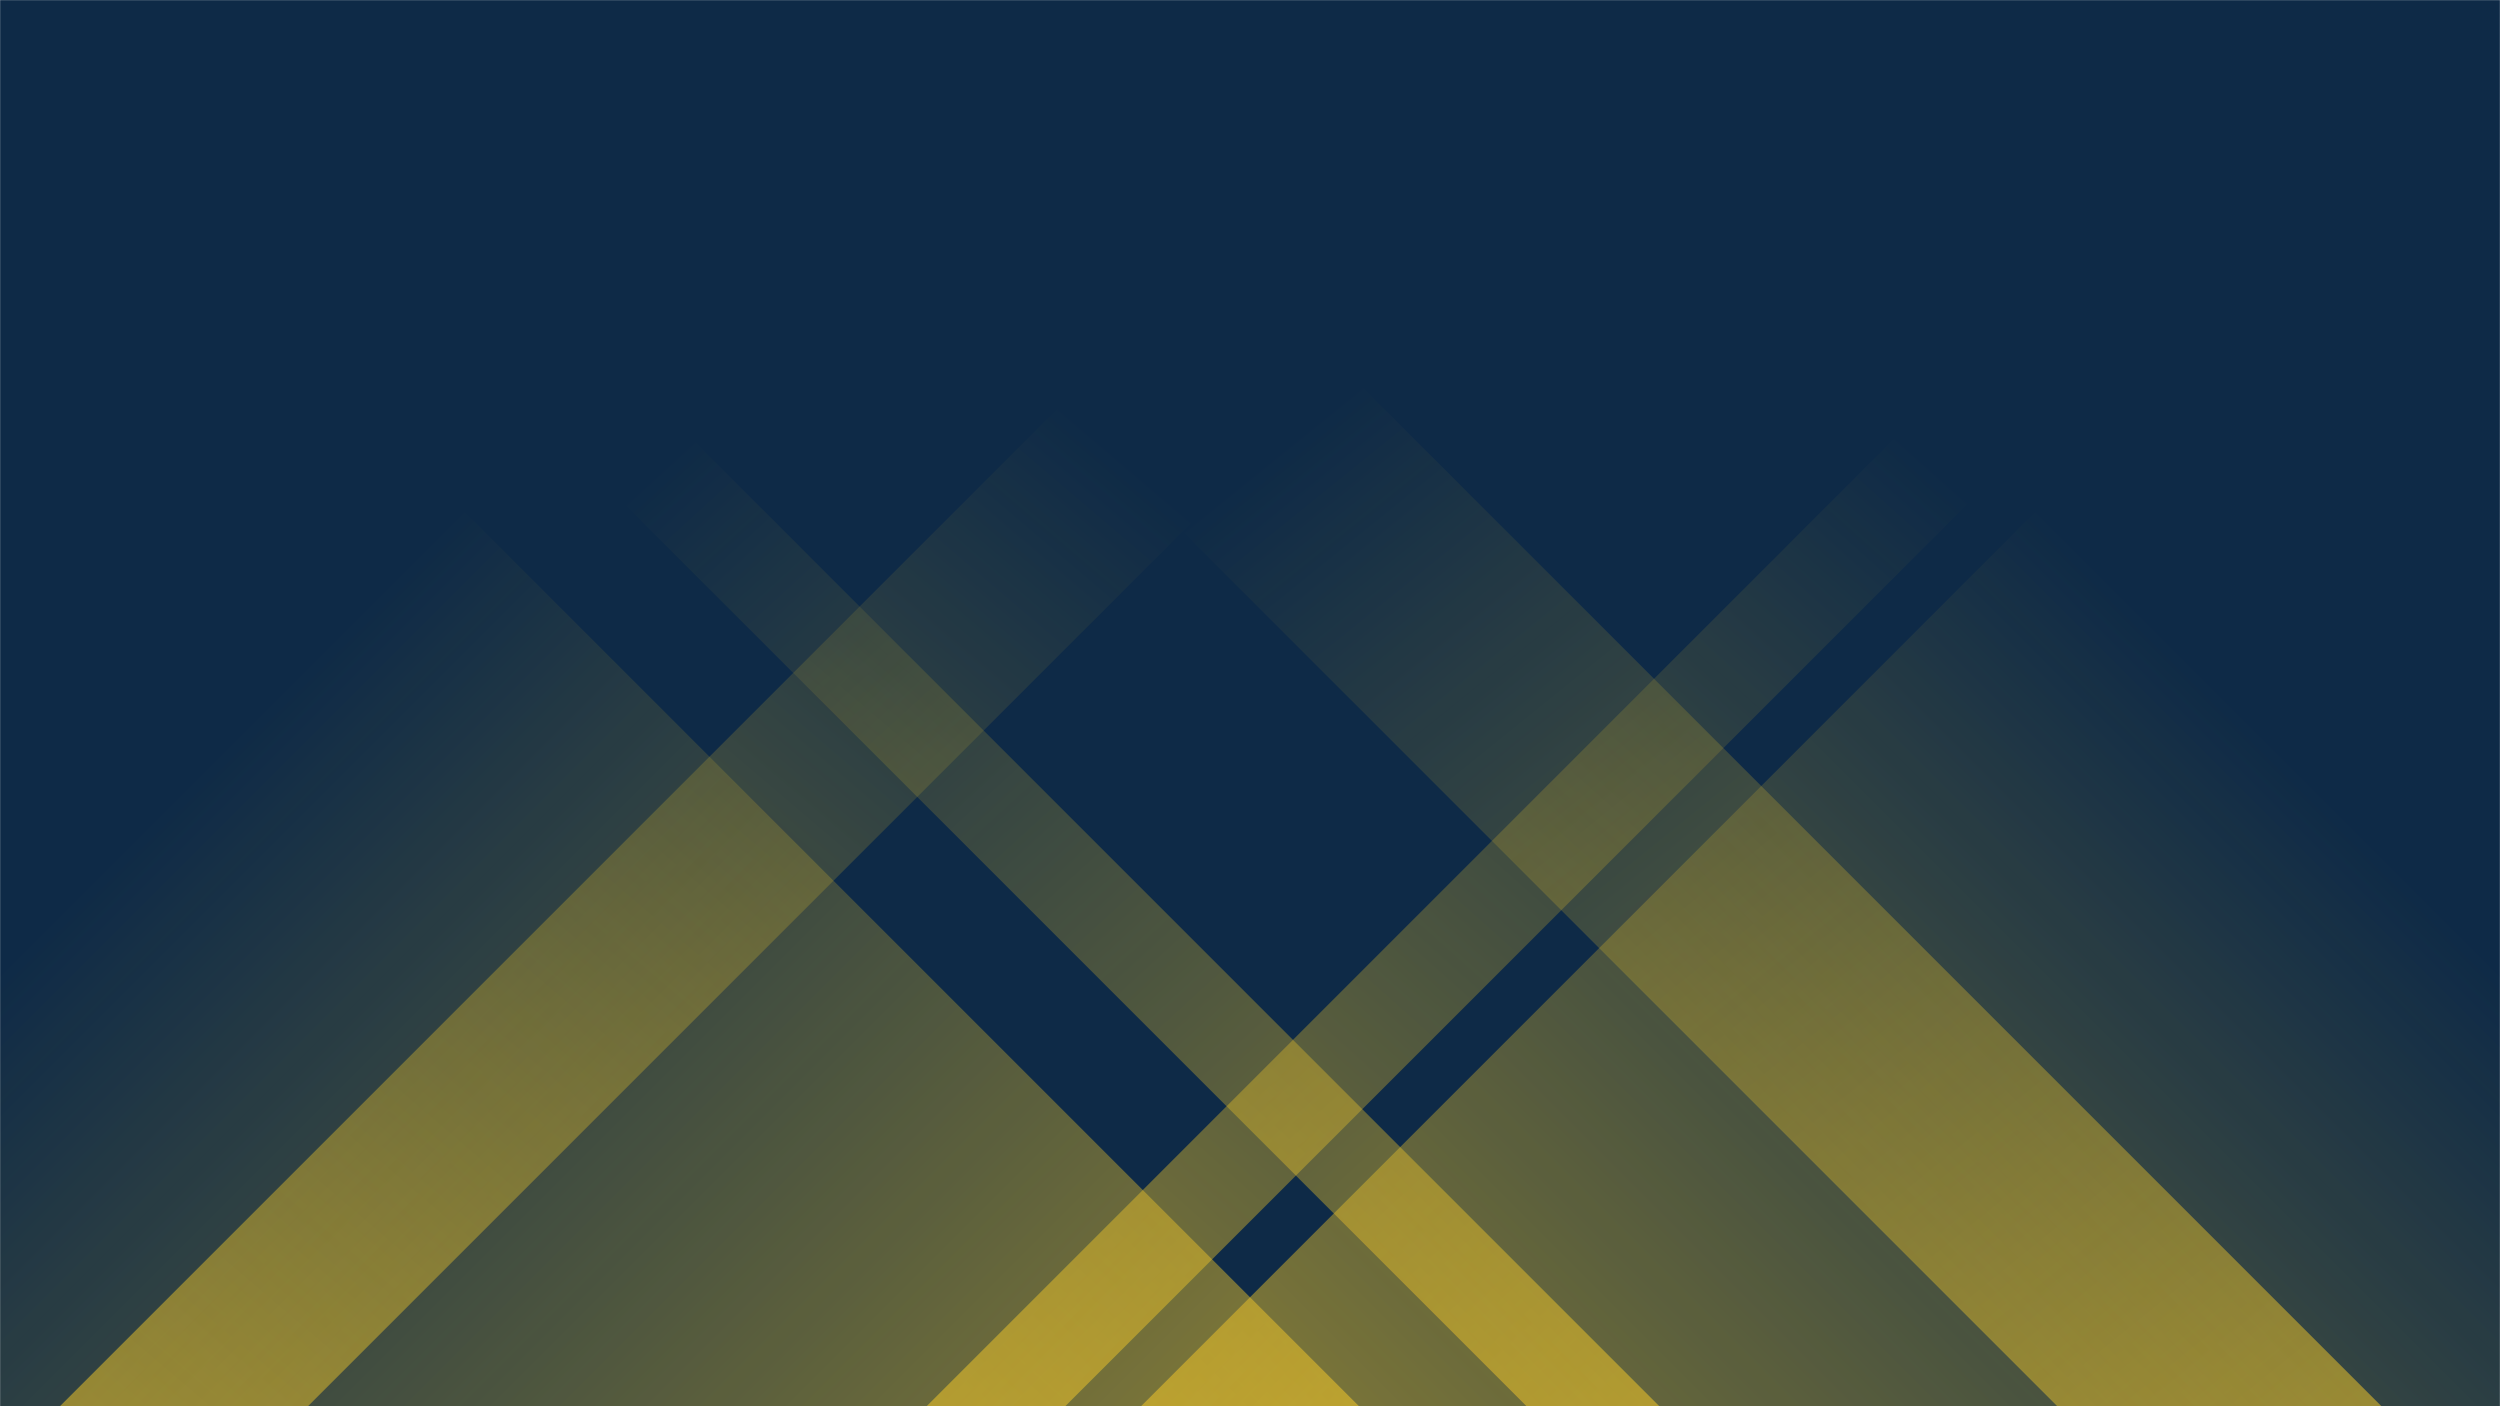 <svg xmlns="http://www.w3.org/2000/svg" version="1.1" xmlns:xlink="http://www.w3.org/1999/xlink" xmlns:svgjs="http://svgjs.dev/svgjs" width="1920" height="1080" preserveAspectRatio="none" viewBox="0 0 1920 1080"><g mask="url(&quot;#SvgjsMask1138&quot;)" fill="none"><rect width="1920" height="1080" x="0" y="0" fill="#0e2a47"></rect><path d="M46 1080L1126 0L1316.5 0L236.5 1080z" fill="url(&quot;#SvgjsLinearGradient1139&quot;)"></path><path d="M711.6 1080L1791.6 0L1898.1 0L818.1 1080z" fill="url(&quot;#SvgjsLinearGradient1139&quot;)"></path><path d="M1829 1080L749 0L500 0L1580 1080z" fill="url(&quot;#SvgjsLinearGradient1140&quot;)"></path><path d="M1274.4 1080L194.4 0L92.4 0L1172.4 1080z" fill="url(&quot;#SvgjsLinearGradient1140&quot;)"></path><path d="M876.277 1080L1920 36.277L1920 1080z" fill="url(&quot;#SvgjsLinearGradient1139&quot;)"></path><path d="M0 1080L1043.723 1080L 0 36.277z" fill="url(&quot;#SvgjsLinearGradient1140&quot;)"></path></g><defs><mask id="SvgjsMask1138"><rect width="1920" height="1080" fill="#ffffff"></rect></mask><linearGradient x1="0%" y1="100%" x2="100%" y2="0%" id="SvgjsLinearGradient1139"><stop stop-color="rgba(255, 208, 39, 0.5)" offset="0"></stop><stop stop-opacity="0" stop-color="rgba(255, 208, 39, 0.5)" offset="0.66"></stop></linearGradient><linearGradient x1="100%" y1="100%" x2="0%" y2="0%" id="SvgjsLinearGradient1140"><stop stop-color="rgba(255, 208, 39, 0.5)" offset="0"></stop><stop stop-opacity="0" stop-color="rgba(255, 208, 39, 0.5)" offset="0.66"></stop></linearGradient></defs></svg>